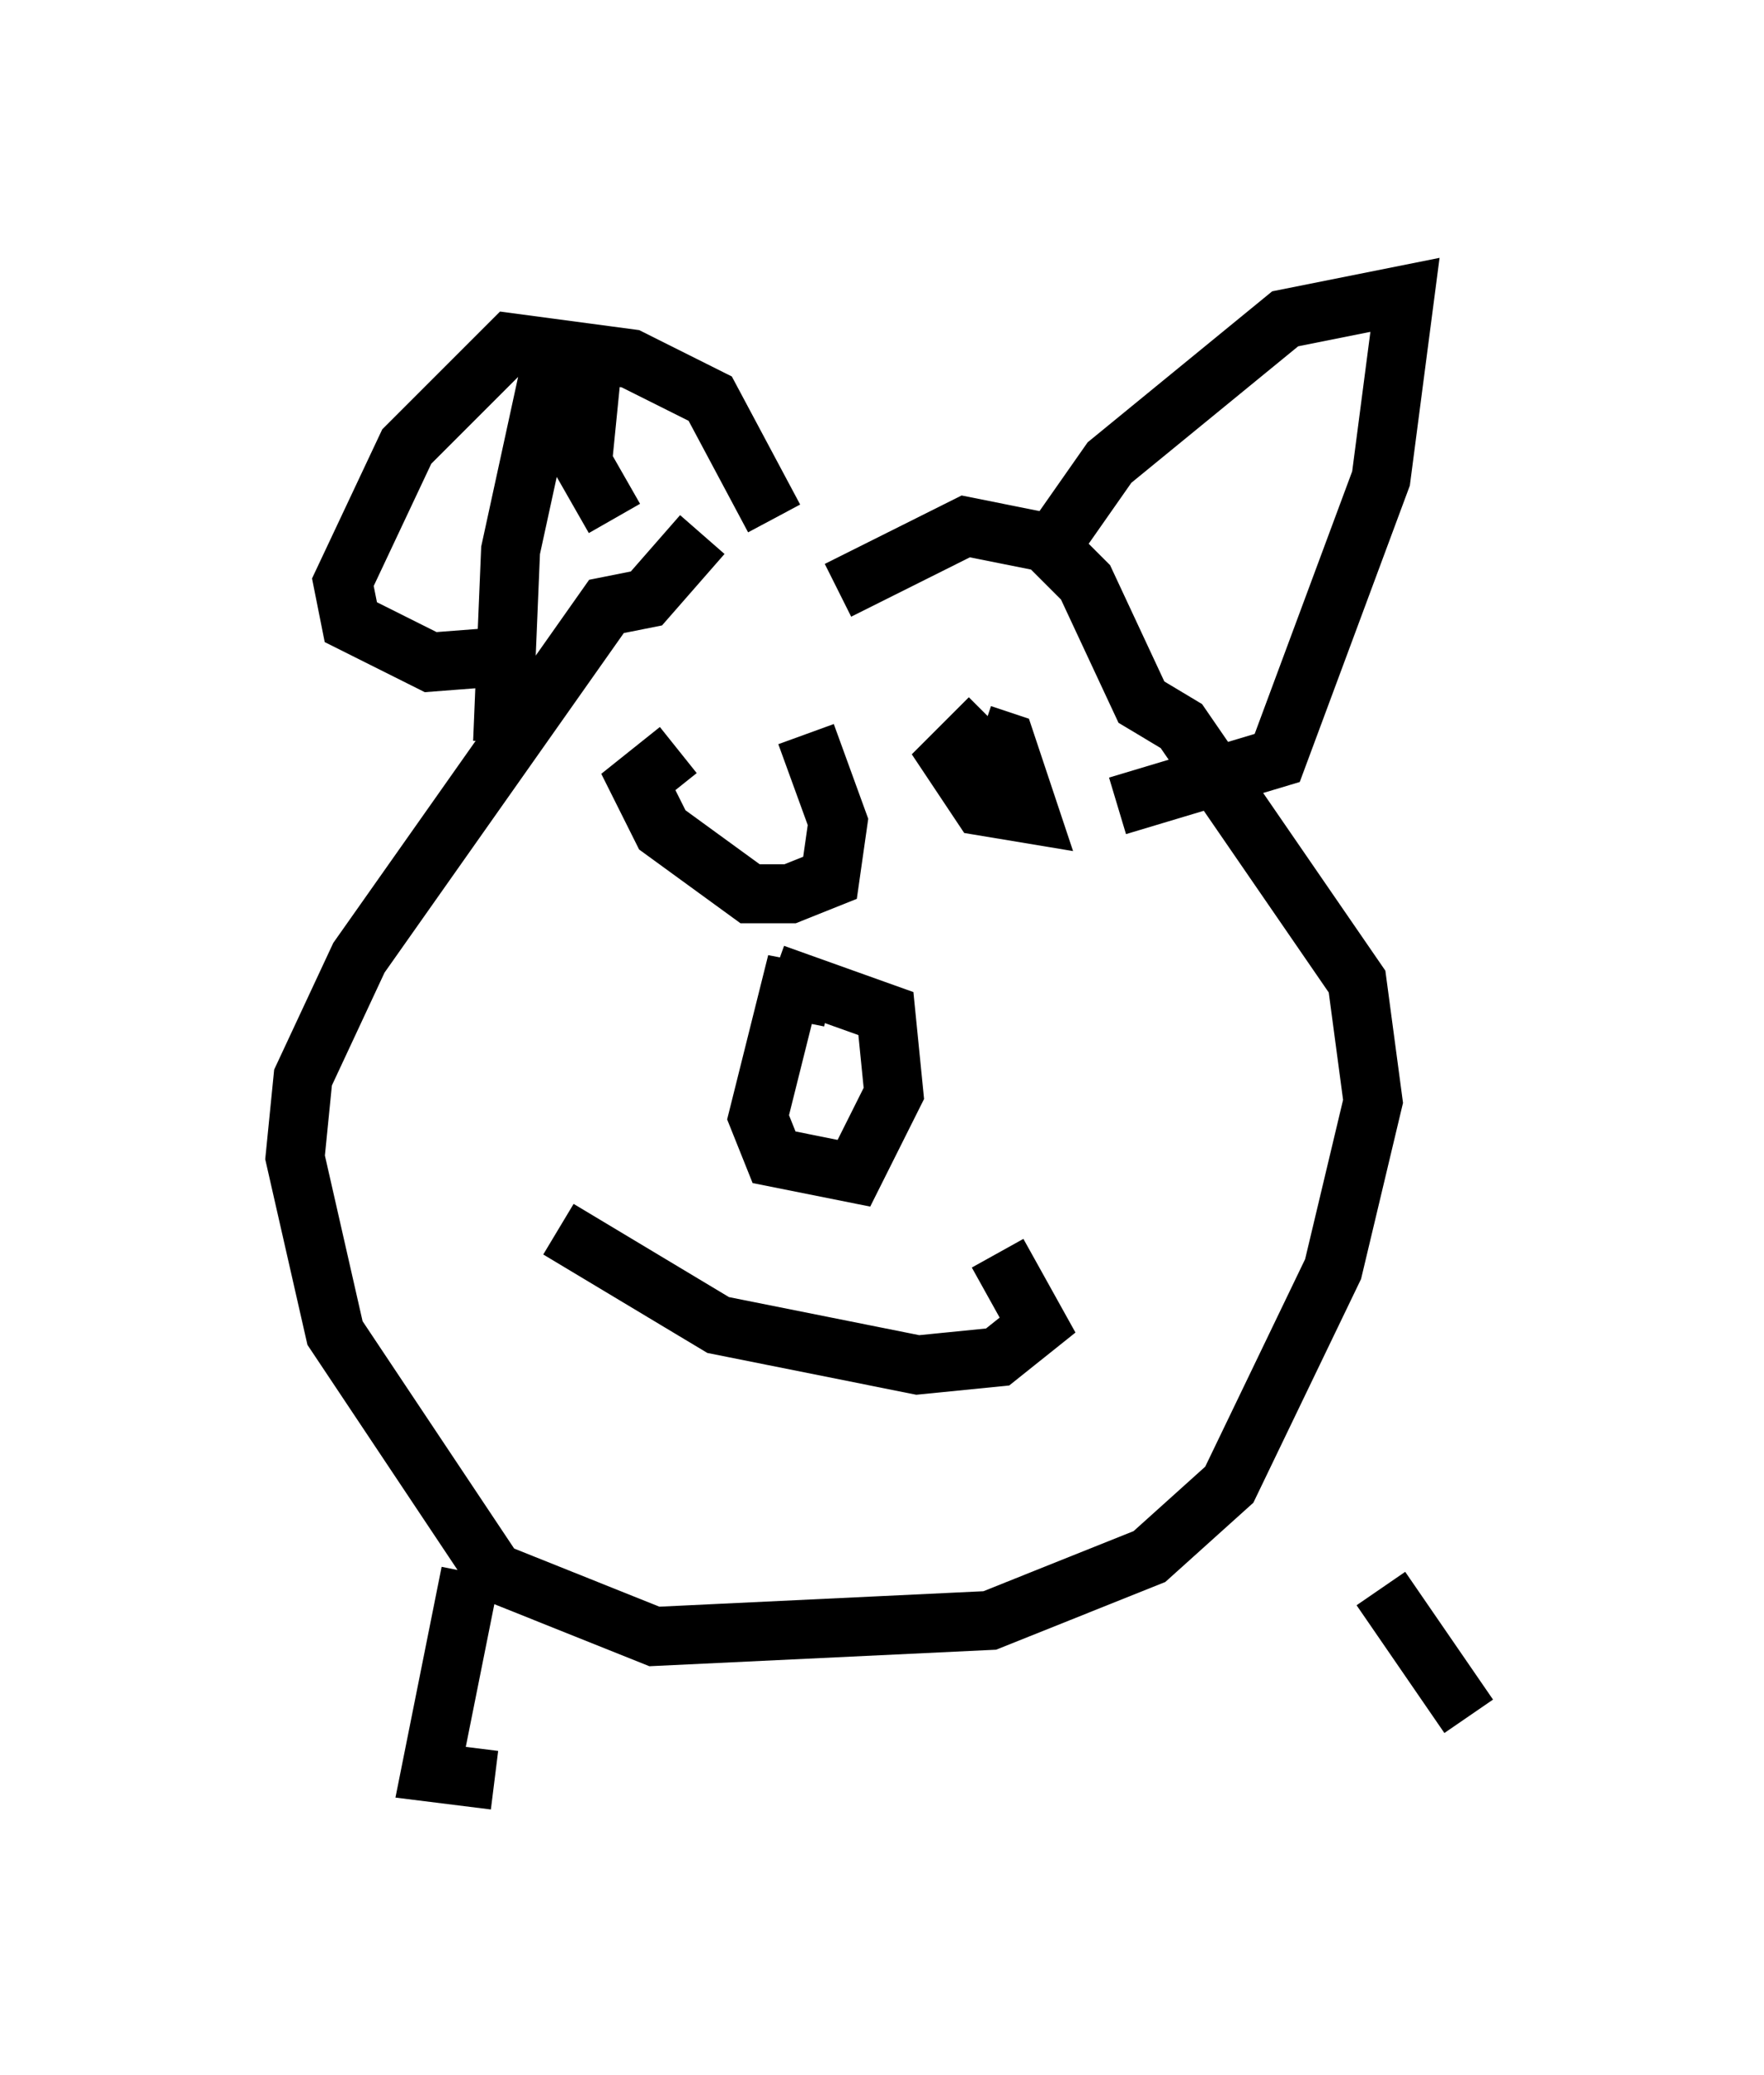 <?xml version="1.0" encoding="utf-8" ?>
<svg baseProfile="full" height="35.169" version="1.1" width="29.892" xmlns="http://www.w3.org/2000/svg" xmlns:ev="http://www.w3.org/2001/xml-events" xmlns:xlink="http://www.w3.org/1999/xlink"><defs /><rect fill="white" height="35.169" width="29.892" x="0" y="0" /><path d="M13.254, 8.924 m-1.353, 0.135 l-0.947, 1.083 -0.677, 0.135 l-4.195, 5.954 -0.947, 2.03 l-0.135, 1.353 0.677, 2.977 l2.706, 4.059 2.706, 1.083 l5.683, -0.271 2.706, -1.083 l1.353, -1.218 1.759, -3.654 l0.677, -2.842 -0.271, -2.03 l-2.977, -4.33 -0.677, -0.406 l-0.947, -2.03 -0.677, -0.677 l-1.353, -0.271 -2.165, 1.083 m-5.683, 2.571 l0.135, -3.248 0.677, -3.112 l0.677, 0.271 -0.135, 1.353 l0.541, 0.947 m7.442, 0.406 l0.947, -1.353 2.977, -2.436 l2.03, -0.406 -0.406, 3.112 l-1.759, 4.736 -2.706, 0.812 m-5.819, -4.871 l-1.083, -2.03 -1.353, -0.677 l-2.03, -0.271 -1.759, 1.759 l-1.083, 2.3 0.135, 0.677 l1.353, 0.677 1.759, -0.135 m5.007, 5.819 l-0.677, -0.135 -0.541, 2.165 l0.271, 0.677 1.353, 0.271 l0.677, -1.353 -0.135, -1.353 l-1.894, -0.677 m-1.624, -3.789 l-0.677, 0.541 0.406, 0.812 l1.488, 1.083 0.677, 0.0 l0.677, -0.271 0.135, -0.947 l-0.541, -1.488 m3.112, -0.271 l-0.677, 0.677 0.541, 0.812 l0.812, 0.135 -0.406, -1.218 l-0.406, -0.135 m-7.172, 8.39 l2.706, 1.624 3.383, 0.677 l1.353, -0.135 0.677, -0.541 l-0.677, -1.218 m-8.931, 5.413 l-0.677, 3.383 1.083, 0.135 m15.02, -3.248 l1.488, 2.165 " fill="none" stroke="black" stroke-width="1" /></svg>